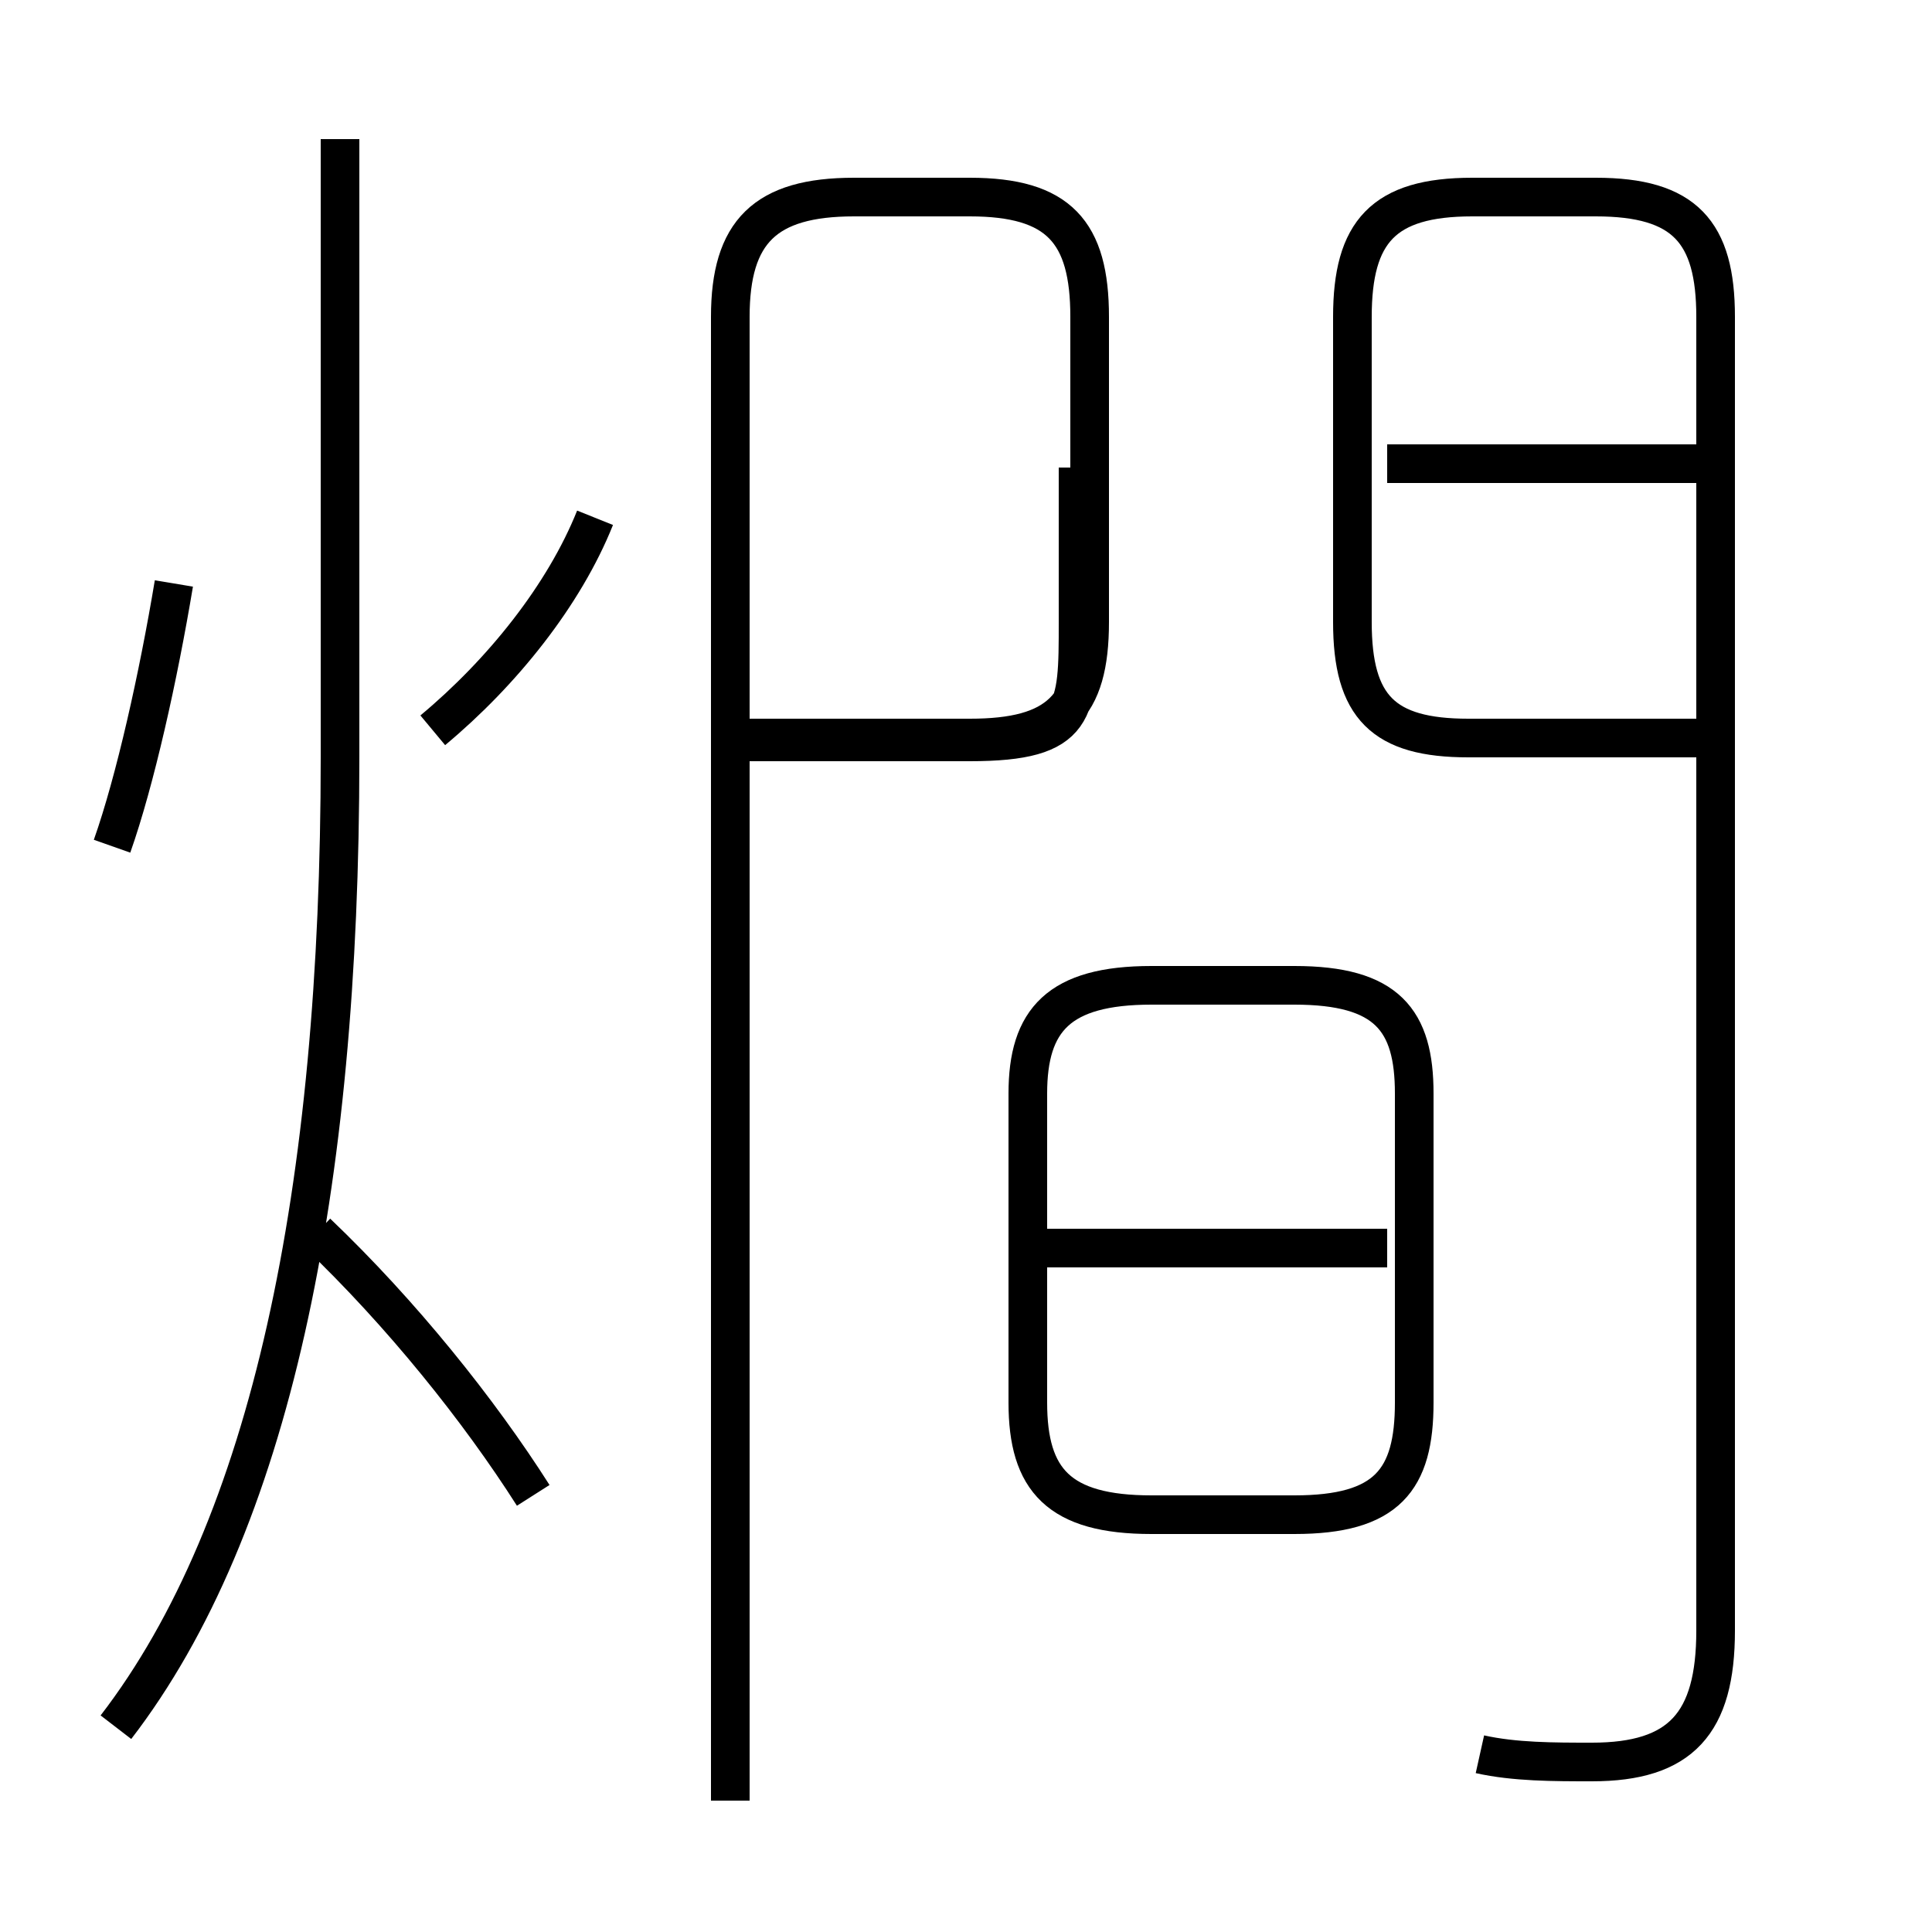 <?xml version='1.0' encoding='utf8'?>
<svg viewBox="0.0 -6.0 50.0 50.0" version="1.1" xmlns="http://www.w3.org/2000/svg">
<rect x="0.0" y="-6.0" width="50.0" height="50.0" fill="#808080" stroke="none"/>
<rect x="-1000" y="-1000" width="2000" height="2000" stroke="white" fill="white"/>
<g style="fill:white;stroke:#000000;  stroke-width:1">
<path d="M 38.3 1.4 C 39.2 1.6 40.2 1.6 41.2 1.6 C 43.5 1.6 44.4 0.6 44.4 -1.8 L 44.4 -35.8 C 44.4 -38.0 43.6 -38.9 41.3 -38.9 L 38.1 -38.9 C 35.8 -38.9 35.0 -38.0 35.0 -35.8 L 35.0 -27.9 C 35.0 -25.7 35.8 -24.9 38.0 -24.9 L 43.9 -24.9 M 3.0 0.7 C 7.0 -4.5 8.8 -13.2 8.8 -24.4 L 8.8 -40.4 M 13.8 -5.3 C 12.4 -7.5 10.4 -10.0 8.2 -12.1 M 2.9 -22.1 C 3.5 -23.8 4.1 -26.5 4.5 -28.9 M 18.9 2.6 L 18.9 -35.8 C 18.9 -38.0 19.8 -38.9 22.1 -38.9 L 25.1 -38.9 C 27.4 -38.9 28.2 -38.0 28.2 -35.8 L 28.2 -27.9 C 28.2 -25.7 27.4 -24.9 25.1 -24.9 L 19.1 -24.9 M 35.9 -11.7 L 27.1 -11.7 M 29.8 -4.8 L 33.5 -4.8 C 35.9 -4.8 36.6 -5.7 36.6 -7.7 L 36.6 -15.7 C 36.6 -17.6 35.9 -18.5 33.5 -18.5 L 29.8 -18.5 C 27.4 -18.5 26.6 -17.6 26.6 -15.7 L 26.6 -7.7 C 26.6 -5.7 27.4 -4.8 29.8 -4.8 Z M 11.2 -25.1 C 13.0 -26.6 14.6 -28.6 15.4 -30.6 M 27.9 -31.9 L 27.9 -27.9 C 27.9 -25.6 27.9 -24.8 25.1 -24.8 L 19.1 -24.8 M 44.5 -32.0 L 35.9 -32.0" transform="translate(0.0, 38.0)" />
</g>
</svg>
